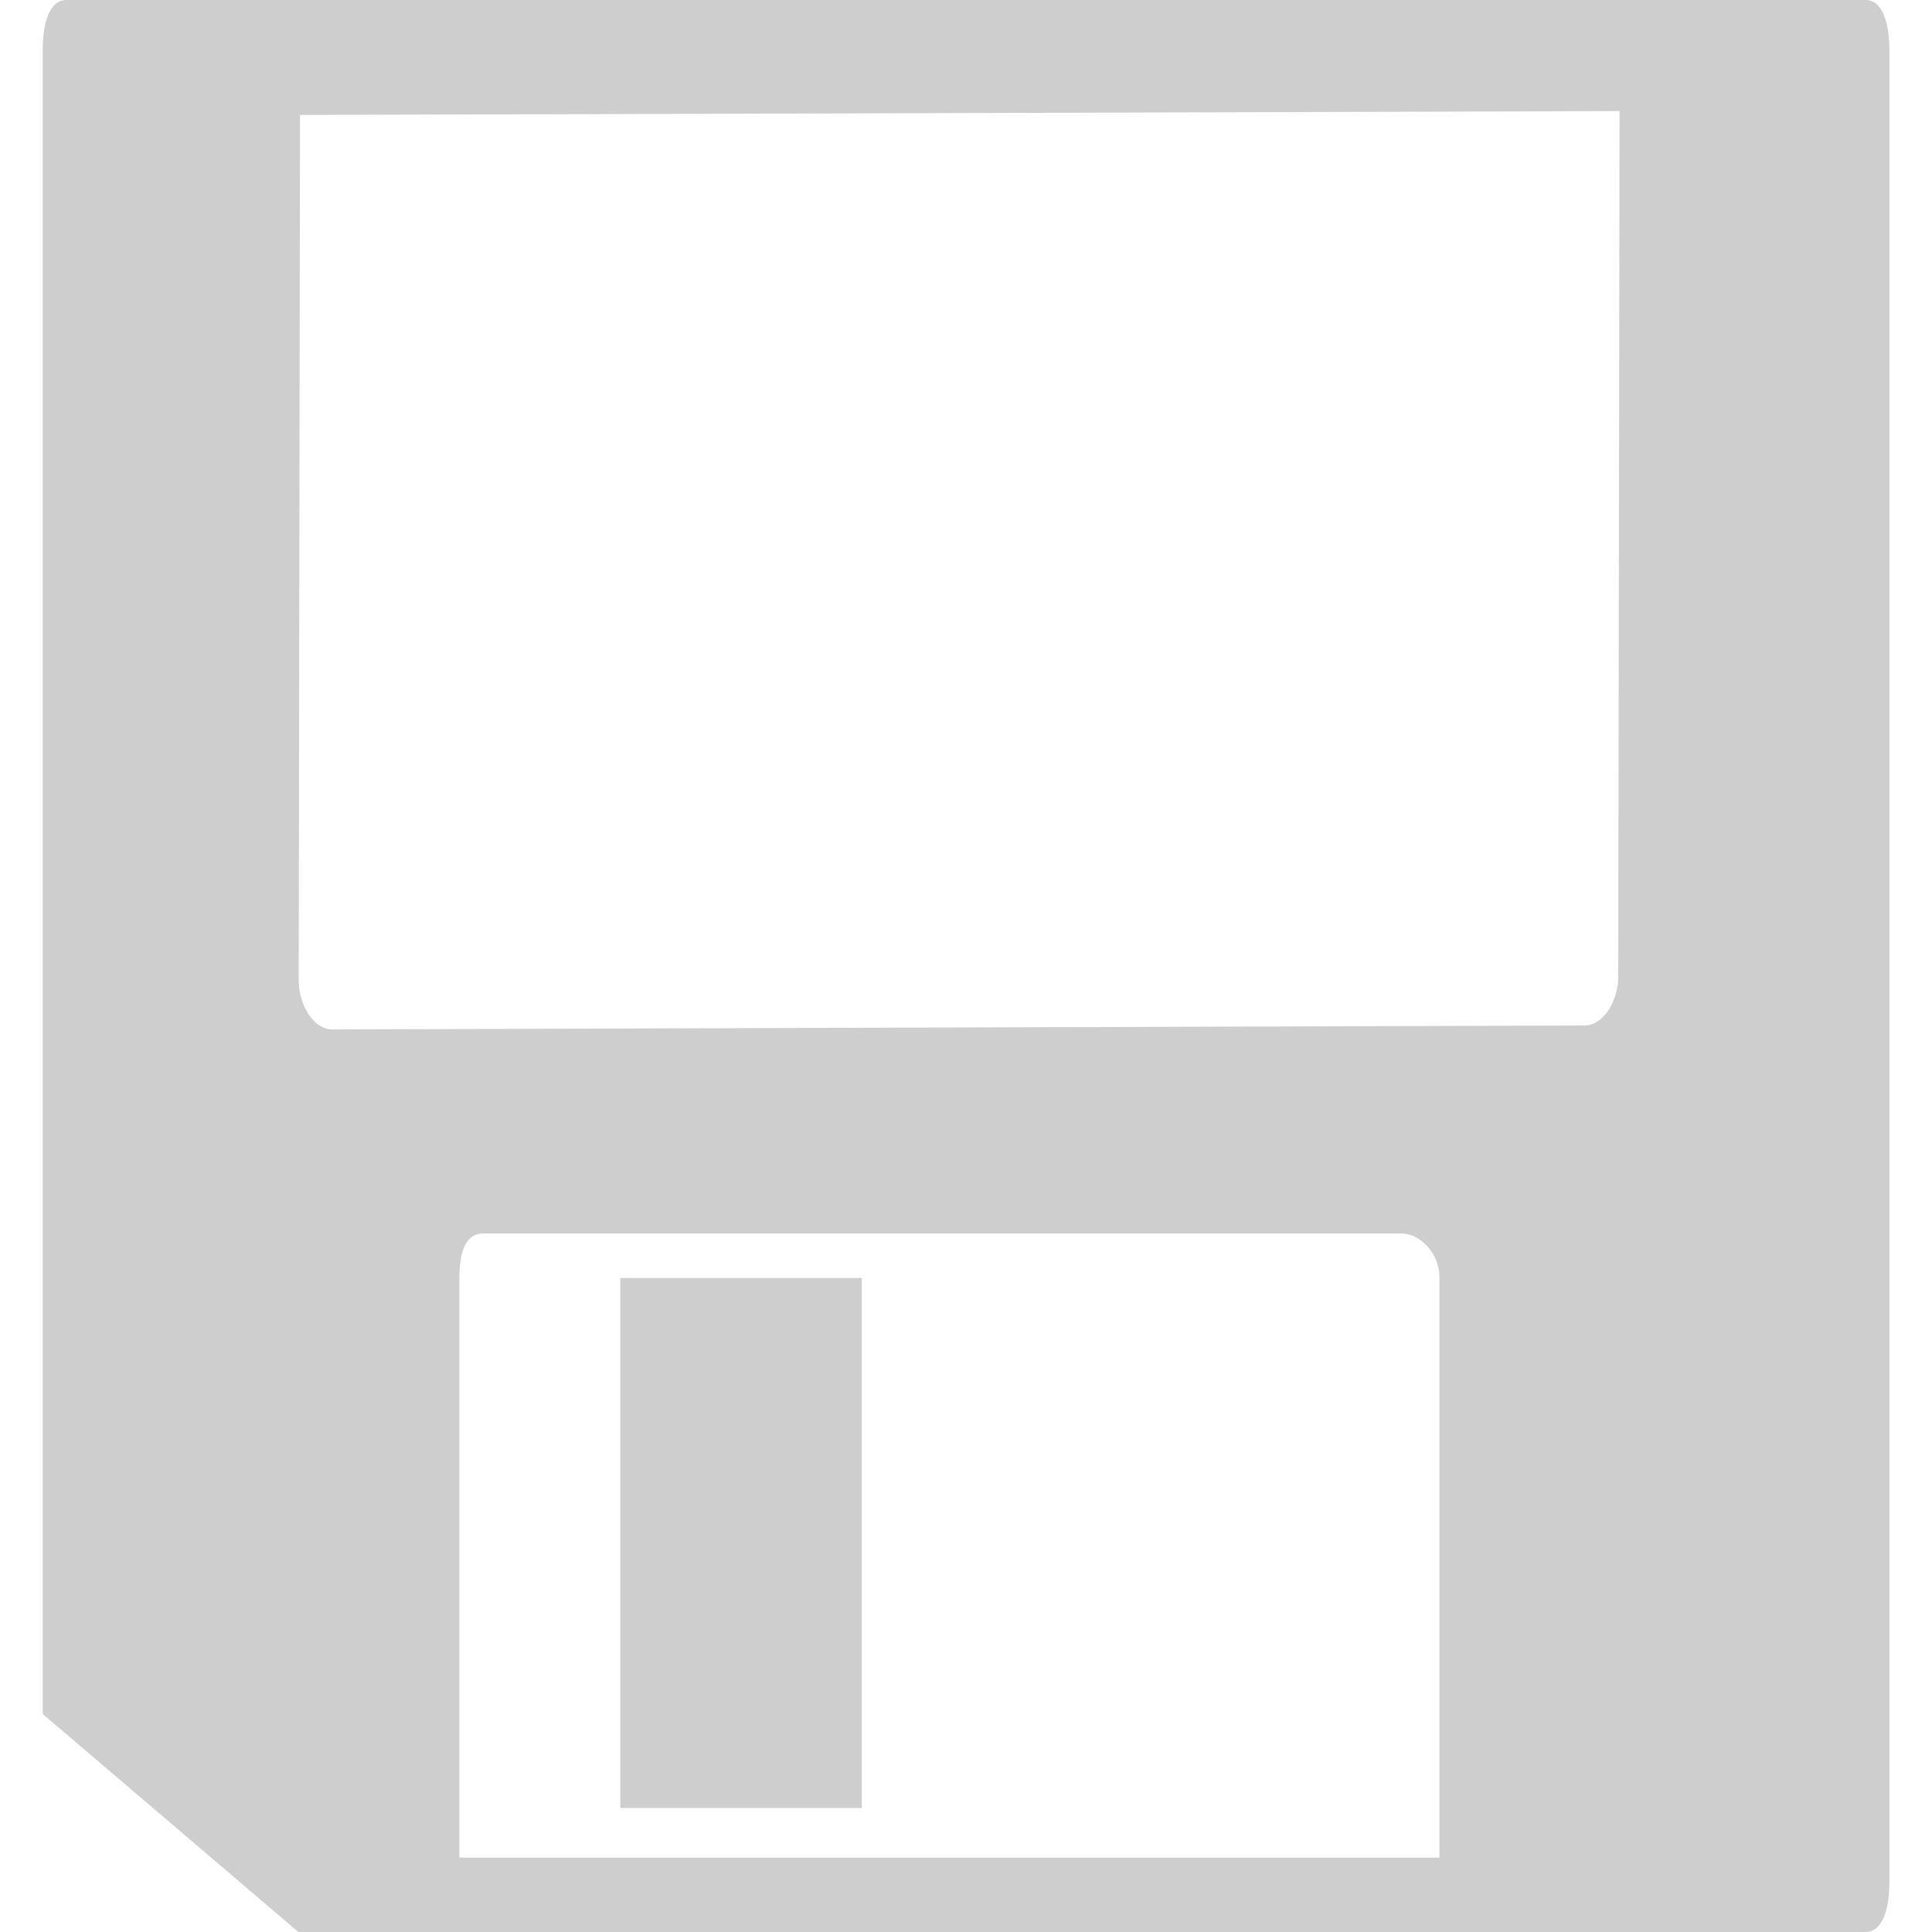 <?xml version="1.0" encoding="UTF-8" standalone="no"?>
<svg
   height="18"
   width="18"
   version="1.1"
   id="svg135"
   sodipodi:docname="doc_modified_no.svg"
   inkscape:version="1.2.2 (b0a8486541, 2022-12-01)"
   inkscape:export-filename="doc_modified_no.png"
   inkscape:export-xdpi="90"
   inkscape:export-ydpi="90"
   xmlns:inkscape="http://www.inkscape.org/namespaces/inkscape"
   xmlns:sodipodi="http://sodipodi.sourceforge.net/DTD/sodipodi-0.dtd"
   xmlns="http://www.w3.org/2000/svg"
   xmlns:svg="http://www.w3.org/2000/svg">
  <defs
     id="defs139" />
  <sodipodi:namedview
     id="namedview137"
     pagecolor="#505050"
     bordercolor="#ffffff"
     borderopacity="1"
     inkscape:showpageshadow="0"
     inkscape:pageopacity="0"
     inkscape:pagecheckerboard="1"
     inkscape:deskcolor="#505050"
     showgrid="false"
     inkscape:zoom="21.454545"
     inkscape:cx="6.9682203"
     inkscape:cy="16.220339"
     inkscape:window-width="1353"
     inkscape:window-height="458"
     inkscape:window-x="1886"
     inkscape:window-y="38"
     inkscape:window-maximized="0"
     inkscape:current-layer="svg135" />
  <path
     d="M 0.618,0 C 0.457,0 0.398,0.225 0.398,0.462 V 15.969 l 2.382,2.031 h 0.088 1.412 9.132 3.176 0.794 c 0.161,0 0.221,-0.225 0.221,-0.462 V 0.462 C 17.602,0.225 17.543,0 17.382,0 H 15.838 15.441 2.339 2.118 Z M 2.795,1.071 15.089,1.035 15.077,9.092 c -3.1e-4,0.247 -0.147,0.461 -0.309,0.462 L 3.092,9.591 C 2.93,9.591 2.783,9.376 2.783,9.129 Z M 4.5,11.492 h 8.558 c 0.161,0 0.353,0.169 0.353,0.415 v 5.4 H 4.28 v -5.4 c 0,-0.247 0.059,-0.415 0.221,-0.415 z m 1.279,0.415 v 4.938 h 2.25 v -4.938 z"
     fill="#bebebe"
     fill-opacity="0.739"
     id="path133"
     style="stroke-width:1" />
</svg>
